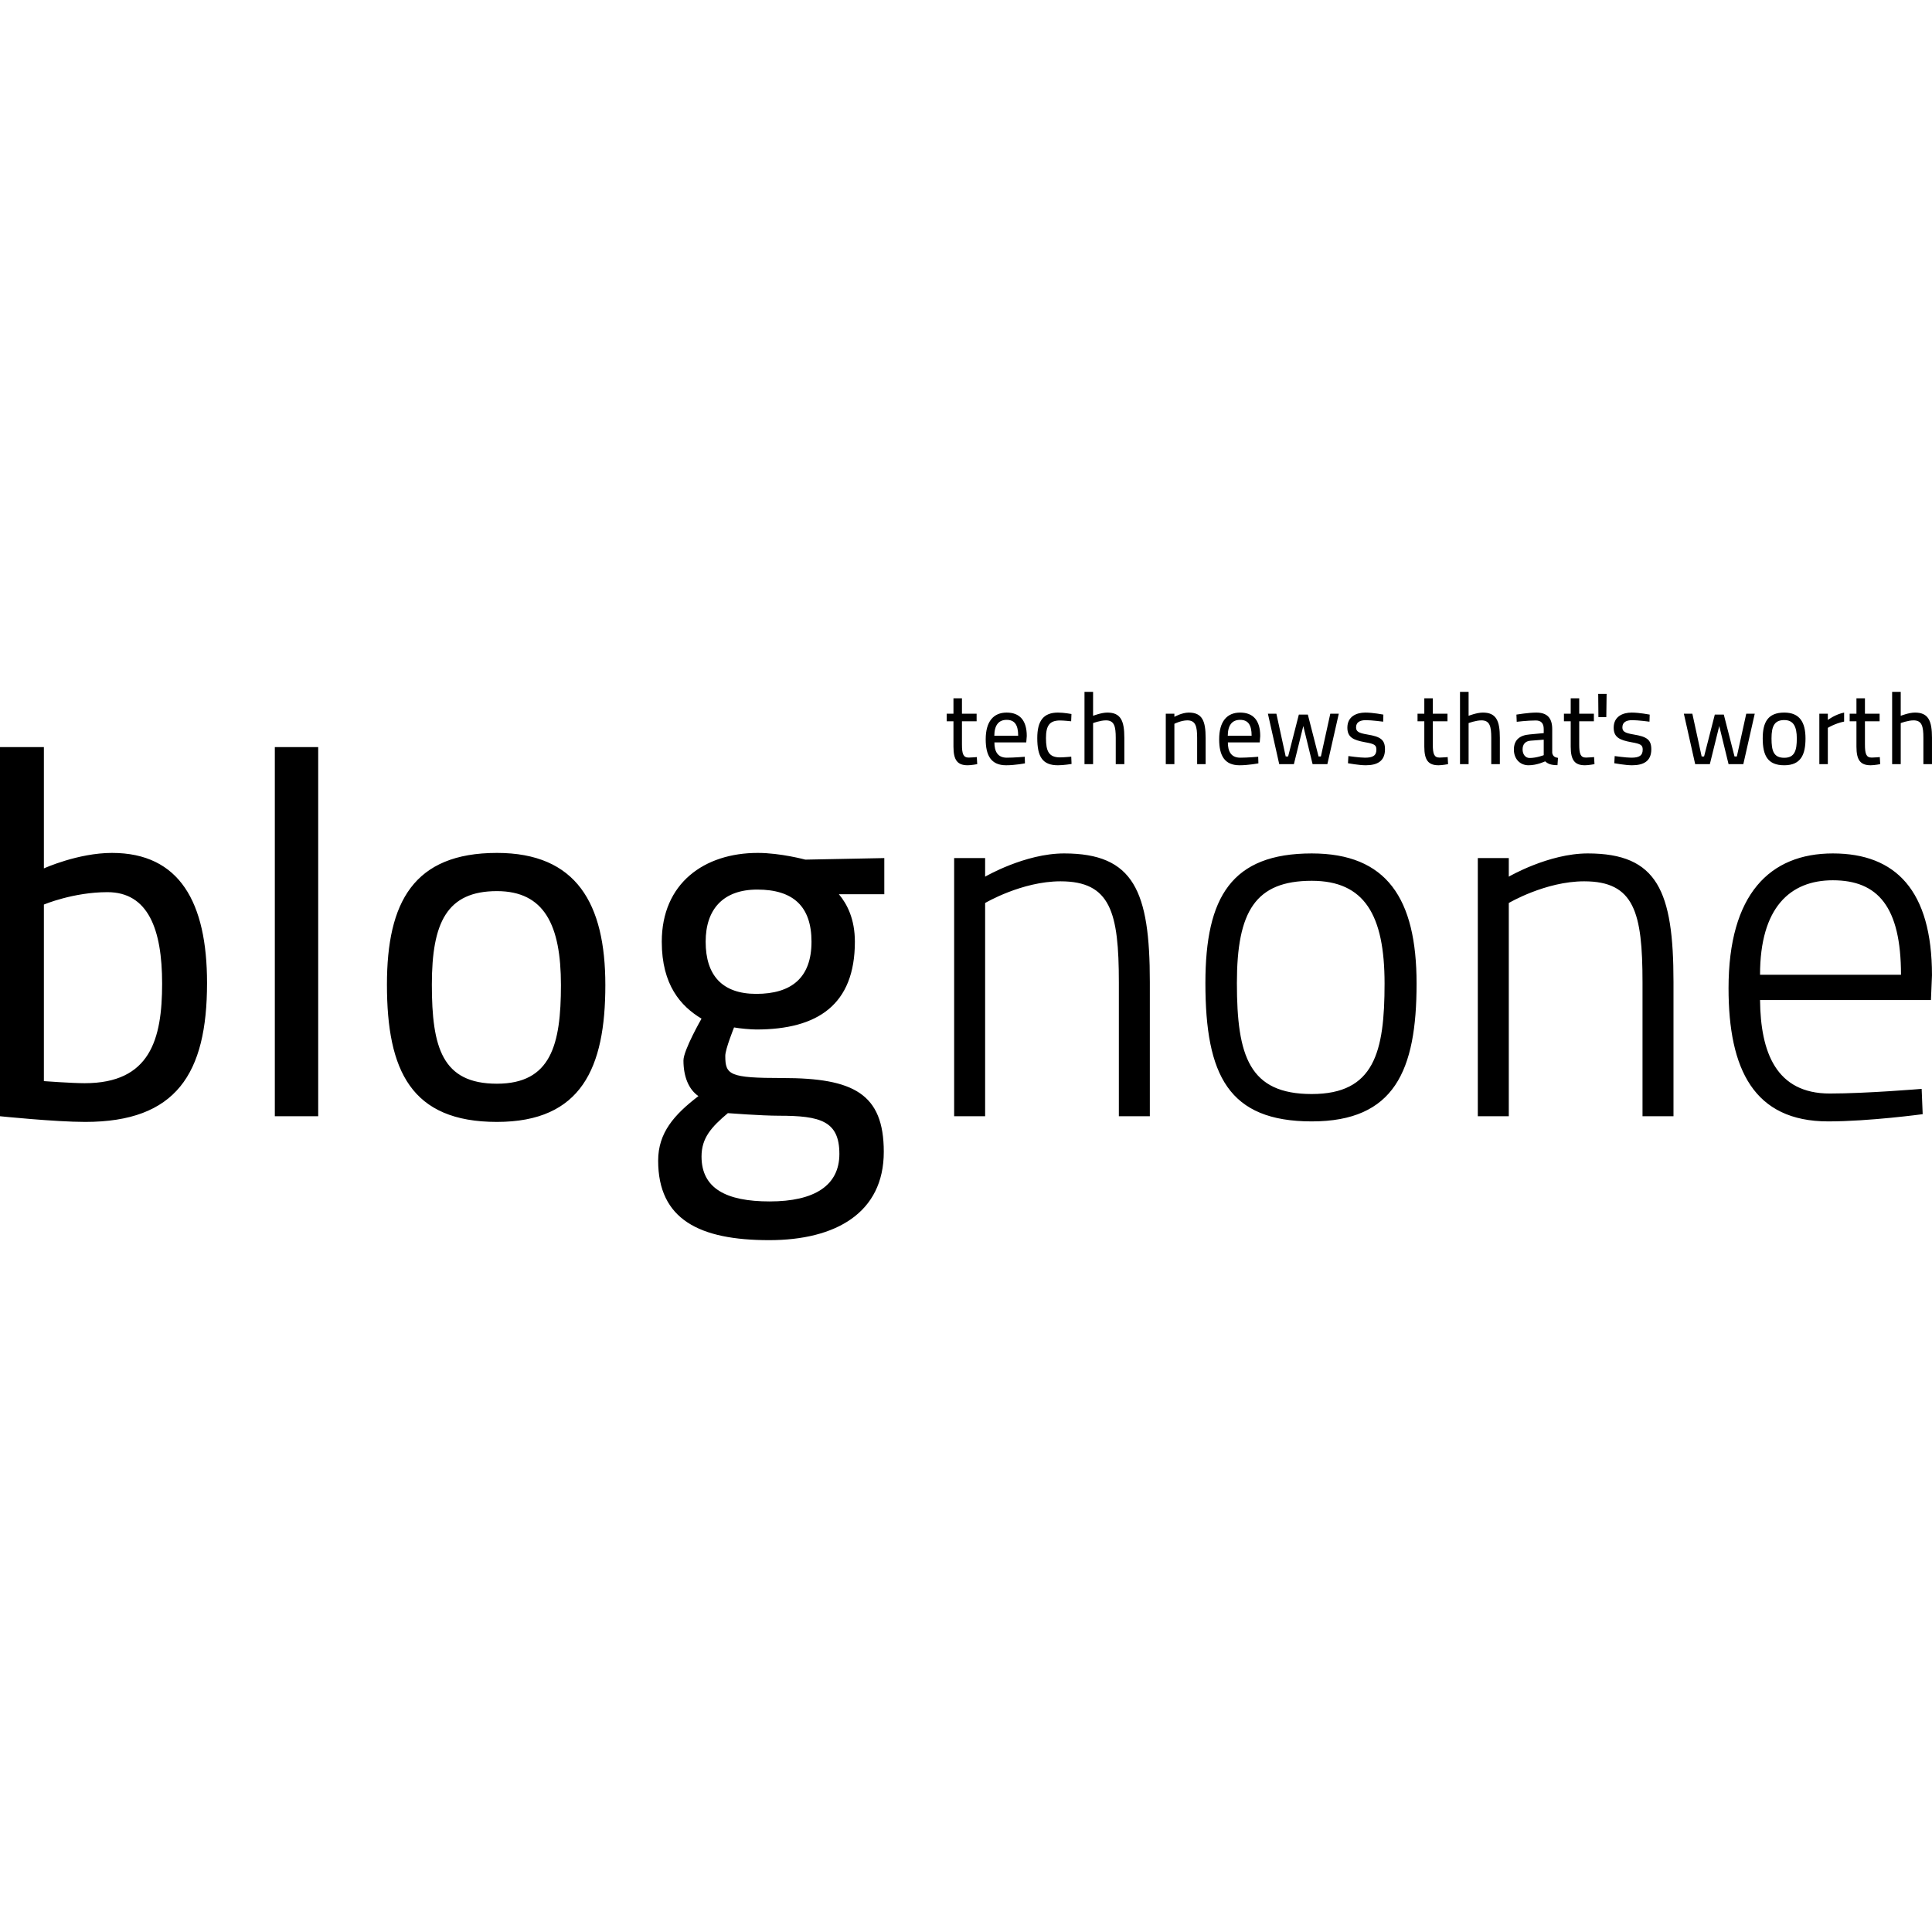 <?xml version="1.0" encoding="UTF-8" standalone="no"?>
<!-- Created with Inkscape (http://www.inkscape.org/) -->

<svg
   xmlns:dc="http://purl.org/dc/elements/1.1/"
   xmlns:cc="http://creativecommons.org/ns#"
   xmlns:rdf="http://www.w3.org/1999/02/22-rdf-syntax-ns#"
   xmlns:svg="http://www.w3.org/2000/svg"
   xmlns="http://www.w3.org/2000/svg"
   version="1.1"
   width="354.35"
   height="354.35"
   viewBox="0 0 354.35 354.35"
   id="svg3004">
  <defs
     id="defs3012" />
  <path
     d="m 20.549,156.434 c -6.25,0 -12.5,2.841 -12.5,2.841 l 0,-22.254 -8.049,0 0,67.709 c 0,0 10.132,1.042 15.625,1.042 16.667,0 22.348,-8.807 22.348,-25.474 0,-14.773 -5.019,-23.864 -17.424,-23.864 z M 15.53,198.67 c -2.367,0 -7.481,-0.379 -7.481,-0.379 l 0,-32.387 c 0,0 5.398,-2.273 11.648,-2.273 7.481,0 10.038,6.819 10.038,16.762 0,10.227 -2.178,18.277 -14.205,18.277 z m 34.877,6.06 7.955,0 0,-67.709 -7.955,0 0,67.709 z M 91.14,156.434 c -15.246,0 -20.171,8.997 -20.171,24.148 0,15.815 4.451,25.19 20.171,25.19 15.53,0 19.886,-9.943 19.886,-25.095 0,-14.962 -5.303,-24.243 -19.886,-24.243 z m 0,42.33 c -10.038,0 -11.932,-6.629 -11.932,-18.182 0,-11.363 2.746,-17.14 11.932,-17.14 8.712,0 11.742,6.25 11.742,17.235 0,10.89 -1.799,18.087 -11.742,18.087 z m 49.933,28.694 c 12.216,0 21.023,-5.019 21.023,-16.194 0,-10.7 -5.587,-13.541 -18.561,-13.541 -9.754,0 -10.511,-0.569 -10.511,-4.072 0,-1.231 1.61,-5.209 1.61,-5.209 0.947,0.19 3.125,0.379 4.072,0.379 11.269,0 18.087,-4.546 18.087,-16.099 0,-4.166 -1.42,-6.913 -2.936,-8.712 l 8.334,0 0,-6.629 -14.489,0.284 c 0,0 -4.545,-1.231 -8.712,-1.231 -9.849,0 -17.614,5.588 -17.614,16.288 0,7.955 3.504,11.838 7.292,14.11 0,0 -3.315,5.777 -3.315,7.671 0,2.936 0.947,5.303 2.747,6.534 -4.451,3.409 -7.387,6.724 -7.387,11.837 0,10.796 7.576,14.584 20.36,14.584 z m 1.799,-22.822 c 7.576,0 11.08,0.947 11.08,7.007 0,5.777 -4.545,8.712 -12.784,8.712 -7.955,0 -12.5,-2.367 -12.5,-8.238 0,-3.409 1.799,-5.398 4.829,-7.955 0,0 6.156,0.474 9.375,0.474 z m -4.166,-22.349 c -6.25,0 -9.281,-3.409 -9.281,-9.565 0,-5.966 3.22,-9.564 9.47,-9.564 6.629,0 9.943,3.125 9.943,9.564 0,6.629 -3.693,9.565 -10.132,9.565 z m 41.978,22.443 0,-39.11 c 0,0 6.724,-3.977 13.826,-3.977 9.186,0 10.701,5.682 10.701,18.561 l 0,24.526 5.682,0 0,-24.621 c 0,-16.667 -2.936,-23.58 -15.72,-23.58 -7.197,0 -14.489,4.261 -14.489,4.261 l 0,-3.409 -5.682,0 0,47.349 5.682,0 z m 59.908,-48.201 c -14.678,0 -19.508,7.955 -19.508,23.769 0,16.951 4.262,25.379 19.508,25.379 15.152,0 19.224,-9.28 19.224,-25.284 0,-15.625 -5.493,-23.864 -19.224,-23.864 z m 0,44.129 c -11.458,0 -13.731,-6.913 -13.731,-20.36 0,-13.163 3.409,-18.75 13.731,-18.75 9.659,0 13.353,6.25 13.353,18.845 0,12.595 -1.894,20.265 -13.353,20.265 z m 36.137,4.072 0,-39.11 c 0,0 6.723,-3.977 13.826,-3.977 9.185,0 10.701,5.682 10.701,18.561 l 0,24.526 5.681,0 0,-24.621 c 0,-16.667 -2.935,-23.58 -15.719,-23.58 -7.197,0 -14.489,4.261 -14.489,4.261 l 0,-3.409 -5.682,0 0,47.349 5.682,0 z m 58.866,-4.166 c -9.848,0 -12.689,-7.576 -12.784,-17.141 l 31.345,0 0.19,-4.545 c 0,-15.531 -6.629,-22.349 -18.183,-22.349 -11.553,0 -19.129,7.481 -19.129,24.716 0,14.868 4.641,24.432 18.277,24.432 7.576,0 17.33,-1.326 17.33,-1.326 l -0.189,-4.64 c 0,0 -10.133,0.853 -16.857,0.853 z m -12.784,-21.781 c 0,-12.311 5.493,-17.33 13.352,-17.33 8.239,0 12.501,4.83 12.501,17.33 l -25.853,0 z"
     id="path3006" />
  <path
     d="m 179.123,132.29 0,-1.391 -2.69,0 0,-2.82 -1.558,0 0,2.82 -1.243,0 0,1.391 1.243,0 0,4.656 c 0,2.486 0.742,3.413 2.615,3.413 0.65,0 1.744,-0.204 1.744,-0.204 l -0.074,-1.298 c 0,0 -0.965,0.092 -1.484,0.092 -1.002,0 -1.243,-0.667 -1.243,-2.411 l 0,-4.248 2.69,0 z m 5.525,6.678 c -1.706,0 -2.263,-1.206 -2.263,-2.801 l 5.843,0 0.093,-1.169 c 0,-2.856 -1.28,-4.303 -3.691,-4.303 -2.412,0 -3.84,1.632 -3.84,4.897 0,2.986 0.983,4.767 3.747,4.767 1.614,0 3.45,-0.352 3.45,-0.352 l -0.037,-1.206 c 0,0 -1.985,0.167 -3.302,0.167 z m -2.281,-4.025 c 0.018,-1.985 0.835,-2.913 2.263,-2.913 1.447,0 2.115,0.891 2.115,2.913 l -4.378,0 z m 11.683,-4.248 c -2.671,0 -3.802,1.521 -3.802,4.674 0,3.413 0.946,4.99 3.784,4.99 1.057,0 2.504,-0.241 2.504,-0.241 l -0.056,-1.336 c 0,0 -1.354,0.13 -2.059,0.13 -2.059,0 -2.578,-1.131 -2.578,-3.543 0,-2.244 0.63,-3.227 2.578,-3.227 0.705,0 2.041,0.148 2.041,0.148 l 0.055,-1.335 c 0,0 -1.391,-0.26 -2.467,-0.26 z m 6.434,9.46 0,-7.531 c 0,0 1.317,-0.501 2.356,-0.501 1.54,0 1.8,1.113 1.8,3.209 l 0,4.823 1.576,0 0,-4.841 c 0,-3.098 -0.649,-4.619 -3.116,-4.619 -1.132,0 -2.616,0.593 -2.616,0.593 l 0,-4.396 -1.576,0 0,13.263 1.576,0 z m 14.91,0 0,-7.401 c 0,0 1.243,-0.631 2.374,-0.631 1.54,0 1.8,1.132 1.8,3.228 l 0,4.804 1.558,0 0,-4.823 c 0,-3.116 -0.631,-4.637 -3.098,-4.637 -1.243,0 -2.634,0.779 -2.634,0.779 l 0,-0.575 -1.577,0 0,9.256 1.577,0 z m 12.072,-1.187 c -1.706,0 -2.263,-1.206 -2.263,-2.801 l 5.843,0 0.093,-1.169 c 0,-2.856 -1.28,-4.303 -3.691,-4.303 -2.412,0 -3.84,1.632 -3.84,4.897 0,2.986 0.983,4.767 3.747,4.767 1.614,0 3.45,-0.352 3.45,-0.352 l -0.037,-1.206 c 0,0 -1.985,0.167 -3.302,0.167 z m -2.281,-4.025 c 0.018,-1.985 0.835,-2.913 2.263,-2.913 1.447,0 2.115,0.891 2.115,2.913 l -4.378,0 z m 7.361,-4.044 2.078,9.256 2.689,0 1.726,-6.993 1.706,6.993 2.708,0 2.096,-9.256 -1.558,0 -1.725,7.846 -0.427,0 -1.966,-7.679 -1.651,0 -1.966,7.679 -0.445,0 -1.707,-7.846 -1.558,0 z m 21.18,0.167 c 0,0 -1.93,-0.371 -3.302,-0.371 -1.651,0 -3.302,0.723 -3.302,2.764 0,1.799 1.131,2.281 3.228,2.671 1.706,0.297 2.096,0.501 2.096,1.354 0,1.132 -0.687,1.484 -2.096,1.484 -0.946,0 -3.043,-0.297 -3.043,-0.297 l -0.074,1.317 c 0,0 2.041,0.371 3.246,0.371 2.115,0 3.543,-0.742 3.543,-2.931 0,-1.78 -0.853,-2.318 -3.209,-2.708 -1.688,-0.278 -2.096,-0.575 -2.096,-1.317 0,-0.965 0.761,-1.317 1.799,-1.317 1.076,0 3.172,0.278 3.172,0.278 l 0.038,-1.298 z m 11.756,1.224 0,-1.391 -2.69,0 0,-2.82 -1.558,0 0,2.82 -1.243,0 0,1.391 1.243,0 0,4.656 c 0,2.486 0.742,3.413 2.616,3.413 0.649,0 1.743,-0.204 1.743,-0.204 l -0.074,-1.298 c 0,0 -0.965,0.092 -1.484,0.092 -1.002,0 -1.243,-0.667 -1.243,-2.411 l 0,-4.248 2.69,0 z m 3.875,7.865 0,-7.531 c 0,0 1.317,-0.501 2.356,-0.501 1.539,0 1.799,1.113 1.799,3.209 l 0,4.823 1.577,0 0,-4.841 c 0,-3.098 -0.65,-4.619 -3.117,-4.619 -1.131,0 -2.615,0.593 -2.615,0.593 l 0,-4.396 -1.577,0 0,13.263 1.577,0 z m 15.337,-6.418 c 0,-2.133 -1.002,-3.042 -2.931,-3.042 -1.428,0 -3.635,0.371 -3.635,0.371 l 0.055,1.317 c 0,0 1.948,-0.241 3.506,-0.241 0.946,0 1.447,0.501 1.447,1.576 l 0,0.742 -2.578,0.242 c -1.818,0.148 -2.894,1.001 -2.894,2.782 0,1.725 1.131,2.875 2.689,2.875 1.596,0 3.043,-0.723 3.043,-0.723 0.519,0.482 1.131,0.705 2.263,0.705 l 0.092,-1.336 c -0.575,-0.093 -0.908,-0.278 -1.057,-0.89 l 0,-4.378 z m -1.558,1.929 0,2.838 c 0,0 -1.299,0.52 -2.597,0.52 -0.761,0 -1.28,-0.668 -1.28,-1.577 0,-0.872 0.445,-1.521 1.465,-1.595 l 2.412,-0.186 z m 9.198,-3.376 0,-1.391 -2.69,0 0,-2.82 -1.558,0 0,2.82 -1.243,0 0,1.391 1.243,0 0,4.656 c 0,2.486 0.742,3.413 2.615,3.413 0.649,0 1.744,-0.204 1.744,-0.204 l -0.074,-1.298 c 0,0 -0.965,0.092 -1.484,0.092 -1.002,0 -1.243,-0.667 -1.243,-2.411 l 0,-4.248 2.69,0 z m 0.832,-0.76 1.447,0 0.056,-4.267 -1.54,0 0.037,4.267 z m 9.404,-0.464 c 0,0 -1.929,-0.371 -3.301,-0.371 -1.651,0 -3.302,0.723 -3.302,2.764 0,1.799 1.131,2.281 3.227,2.671 1.707,0.297 2.096,0.501 2.096,1.354 0,1.132 -0.686,1.484 -2.096,1.484 -0.946,0 -3.042,-0.297 -3.042,-0.297 l -0.074,1.317 c 0,0 2.04,0.371 3.246,0.371 2.115,0 3.543,-0.742 3.543,-2.931 0,-1.78 -0.853,-2.318 -3.209,-2.708 -1.688,-0.278 -2.096,-0.575 -2.096,-1.317 0,-0.965 0.76,-1.317 1.799,-1.317 1.076,0 3.172,0.278 3.172,0.278 l 0.037,-1.298 z m 6.266,-0.167 2.078,9.256 2.689,0 1.725,-6.993 1.707,6.993 2.708,0 2.096,-9.256 -1.558,0 -1.725,7.846 -0.427,0 -1.966,-7.679 -1.651,0 -1.966,7.679 -0.445,0 -1.707,-7.846 -1.558,0 z m 18.416,-0.204 c -2.987,0 -3.952,1.762 -3.952,4.73 0,3.098 0.872,4.934 3.952,4.934 3.042,0 3.895,-1.948 3.895,-4.915 0,-2.931 -1.039,-4.749 -3.895,-4.749 z m 0,8.291 c -1.967,0 -2.338,-1.298 -2.338,-3.561 0,-2.226 0.538,-3.357 2.338,-3.357 1.706,0 2.3,1.224 2.3,3.376 0,2.133 -0.353,3.542 -2.3,3.542 z m 6.433,1.169 1.558,0 0,-6.659 c 0,0 1.317,-0.816 2.987,-1.15 l 0,-1.651 c -1.651,0.334 -2.987,1.354 -2.987,1.354 l 0,-1.15 -1.558,0 0,9.256 z m 11.054,-7.865 0,-1.391 -2.69,0 0,-2.82 -1.558,0 0,2.82 -1.243,0 0,1.391 1.243,0 0,4.656 c 0,2.486 0.742,3.413 2.616,3.413 0.649,0 1.743,-0.204 1.743,-0.204 l -0.074,-1.298 c 0,0 -0.965,0.092 -1.484,0.092 -1.002,0 -1.243,-0.667 -1.243,-2.411 l 0,-4.248 2.69,0 z m 3.875,7.865 0,-7.531 c 0,0 1.317,-0.501 2.355,-0.501 1.54,0 1.8,1.113 1.8,3.209 l 0,4.823 1.577,0 0,-4.841 c 0,-3.098 -0.65,-4.619 -3.117,-4.619 -1.131,0 -2.615,0.593 -2.615,0.593 l 0,-4.396 -1.577,0 0,13.263 1.577,0 z"
     id="path3008" />
</svg>
